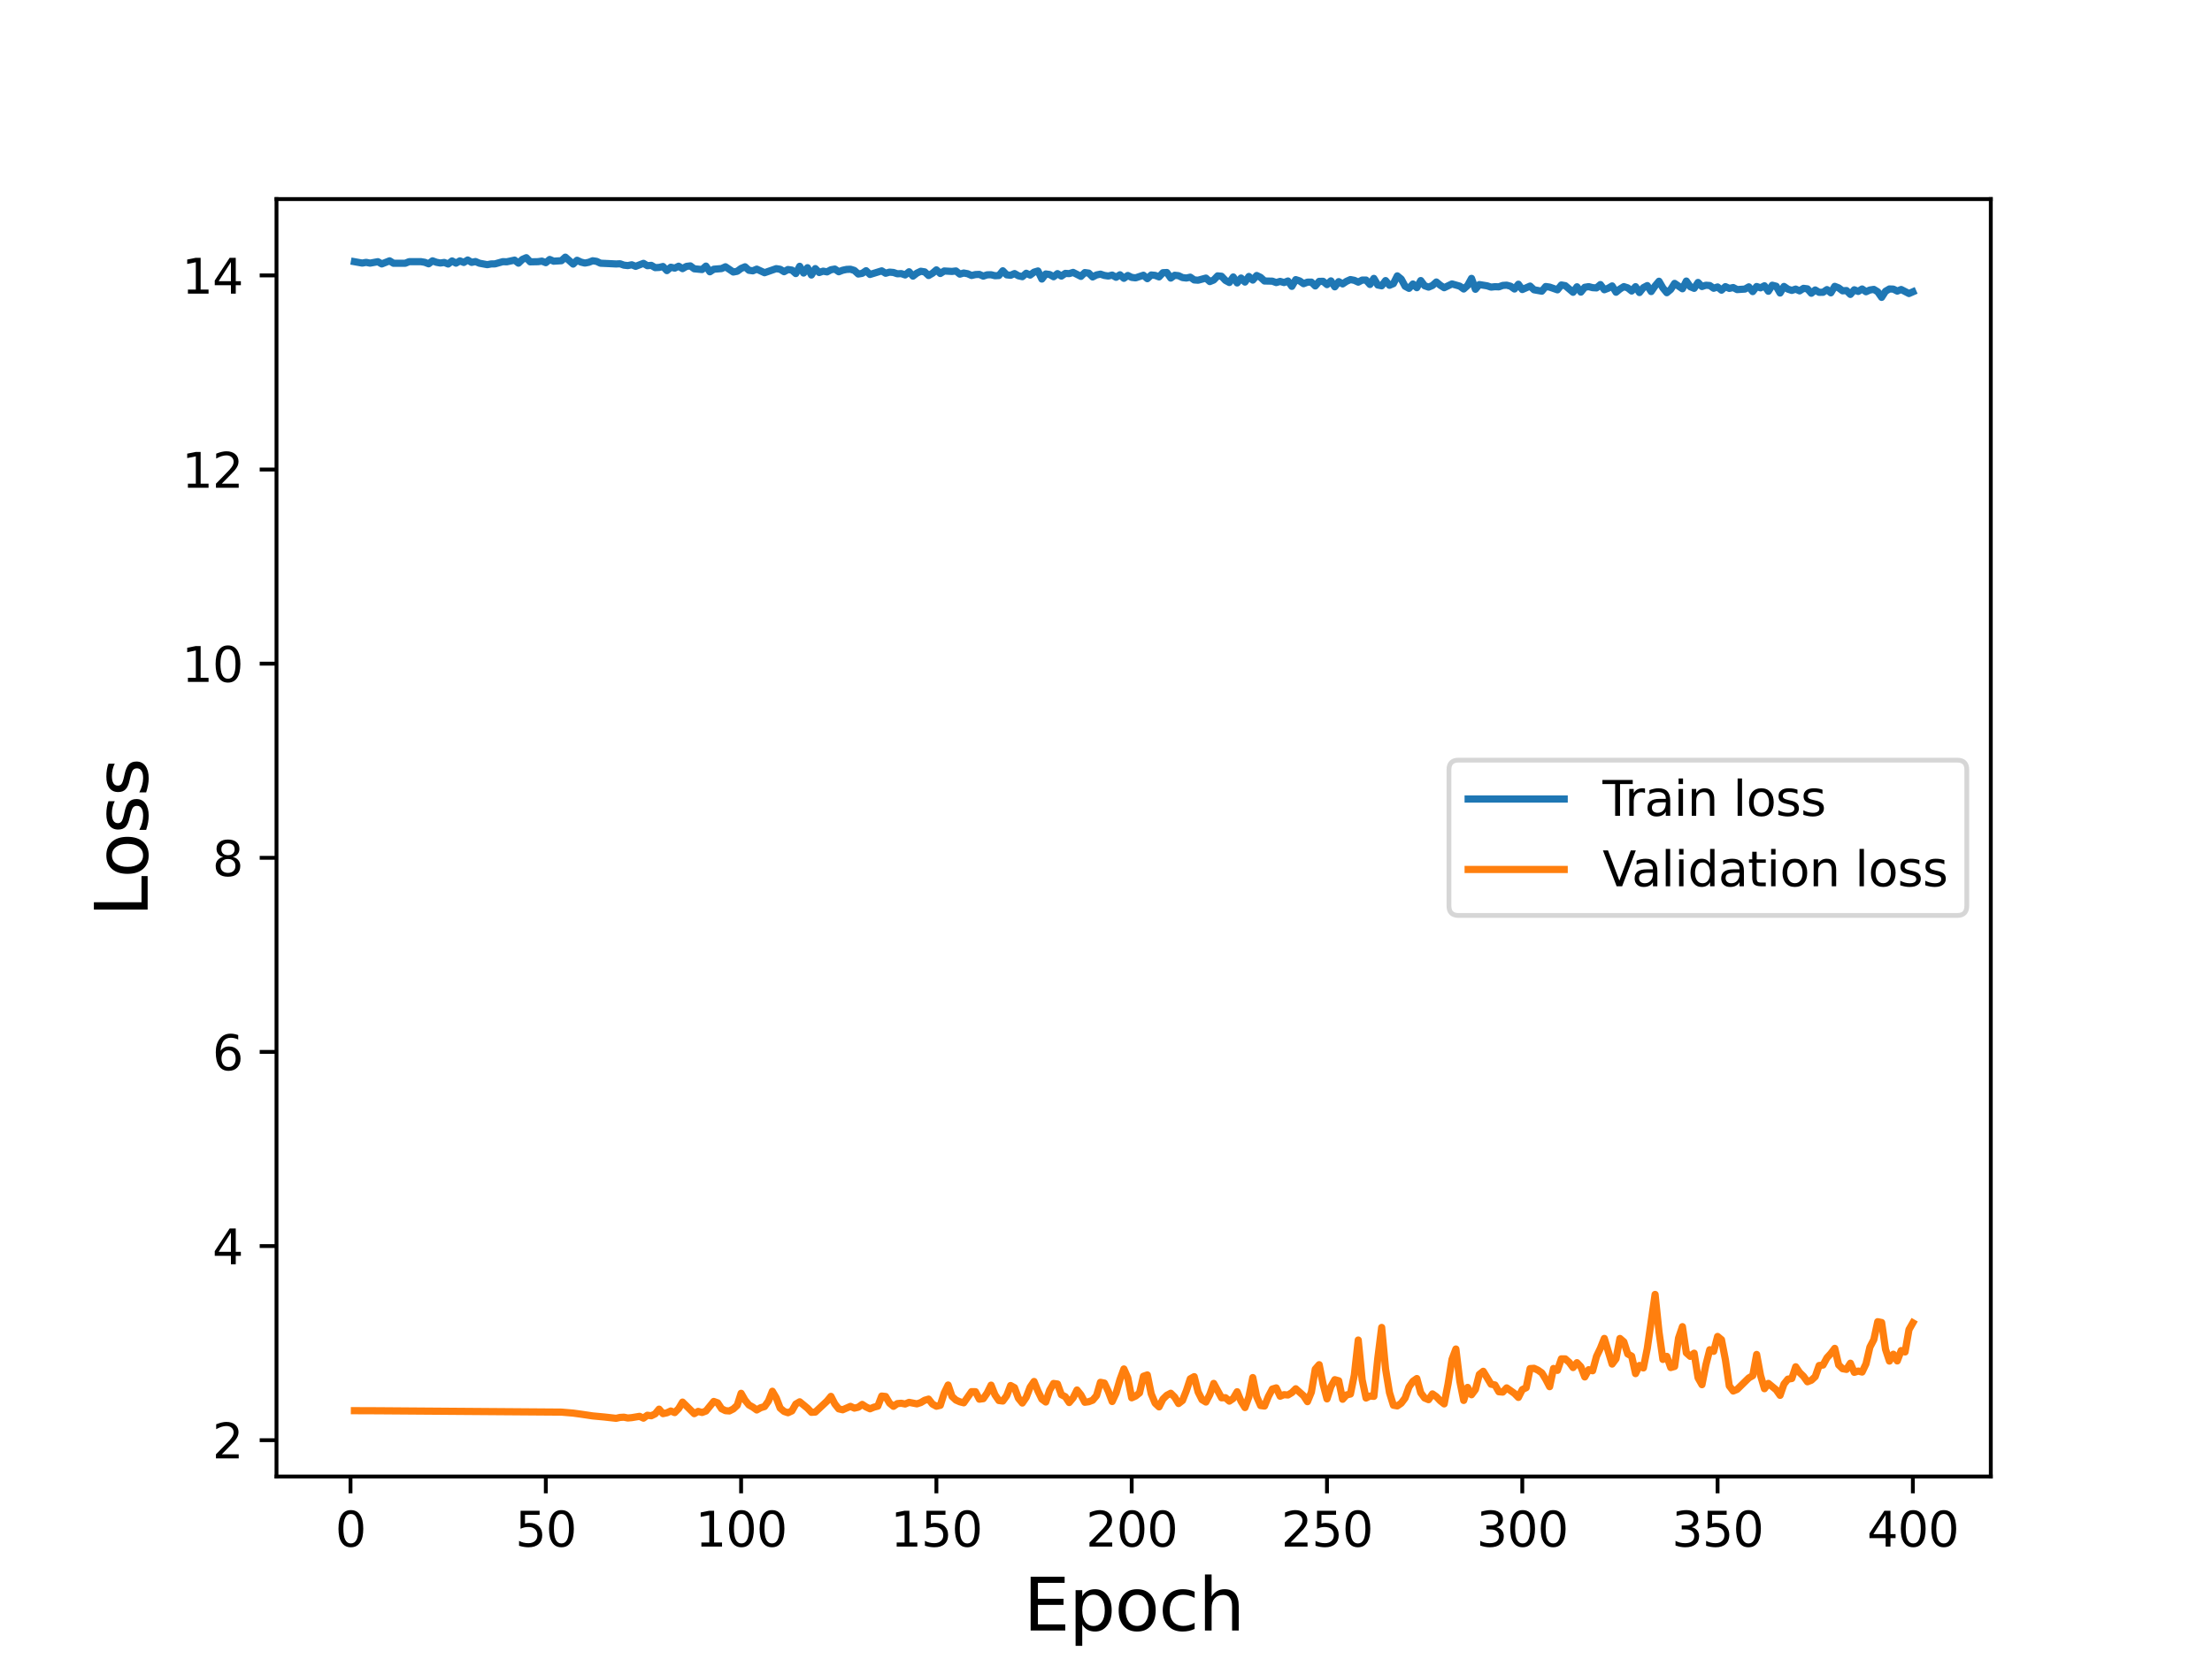 <?xml version="1.0" encoding="utf-8" standalone="no"?>
<!DOCTYPE svg PUBLIC "-//W3C//DTD SVG 1.1//EN"
  "http://www.w3.org/Graphics/SVG/1.1/DTD/svg11.dtd">
<svg height="345.6pt" version="1.1" viewBox="0 0 460.8 345.6" width="460.8pt" xmlns="http://www.w3.org/2000/svg" xmlns:xlink="http://www.w3.org/1999/xlink">
 <defs>
  <style type="text/css">*{stroke-linecap:butt;stroke-linejoin:round;}</style>
 </defs>
 <g id="figure_1">
  <g id="patch_1">
   <path d="M 0 345.6 
L 460.8 345.6 
L 460.8 0 
L 0 0 
z
" style="fill:#ffffff;"/>
  </g>
  <g id="axes_1">
   <g id="patch_2">
    <path d="M 57.6 307.584 
L 414.72 307.584 
L 414.72 41.472 
L 57.6 41.472 
z
" style="fill:#ffffff;"/>
   </g>
   <g id="matplotlib.axis_1">
    <g id="xtick_1">
     <g id="line2d_1">
      <defs>
       <path d="M 0 0 
L 0 3.5 
" id="mb5df386dc5" style="stroke:#000000;stroke-width:0.8;"/>
      </defs>
      <g>
       <use style="stroke:#000000;stroke-width:0.8;" x="73.019" xlink:href="#mb5df386dc5" y="307.584"/>
      </g>
     </g>
     <g id="text_1">
      <!-- 0 -->
      <g transform="translate(69.838 322.182)scale(0.1 -0.1)">
       <defs>
        <path d="M 2034 4250 
Q 1547 4250 1301 3770 
Q 1056 3291 1056 2328 
Q 1056 1369 1301 889 
Q 1547 409 2034 409 
Q 2525 409 2770 889 
Q 3016 1369 3016 2328 
Q 3016 3291 2770 3770 
Q 2525 4250 2034 4250 
z
M 2034 4750 
Q 2819 4750 3233 4129 
Q 3647 3509 3647 2328 
Q 3647 1150 3233 529 
Q 2819 -91 2034 -91 
Q 1250 -91 836 529 
Q 422 1150 422 2328 
Q 422 3509 836 4129 
Q 1250 4750 2034 4750 
z
" id="DejaVuSans-30" transform="scale(0.016)"/>
       </defs>
       <use xlink:href="#DejaVuSans-30"/>
      </g>
     </g>
    </g>
    <g id="xtick_2">
     <g id="line2d_2">
      <g>
       <use style="stroke:#000000;stroke-width:0.8;" x="113.703" xlink:href="#mb5df386dc5" y="307.584"/>
      </g>
     </g>
     <g id="text_2">
      <!-- 50 -->
      <g transform="translate(107.34 322.182)scale(0.1 -0.1)">
       <defs>
        <path d="M 691 4666 
L 3169 4666 
L 3169 4134 
L 1269 4134 
L 1269 2991 
Q 1406 3038 1543 3061 
Q 1681 3084 1819 3084 
Q 2600 3084 3056 2656 
Q 3513 2228 3513 1497 
Q 3513 744 3044 326 
Q 2575 -91 1722 -91 
Q 1428 -91 1123 -41 
Q 819 9 494 109 
L 494 744 
Q 775 591 1075 516 
Q 1375 441 1709 441 
Q 2250 441 2565 725 
Q 2881 1009 2881 1497 
Q 2881 1984 2565 2268 
Q 2250 2553 1709 2553 
Q 1456 2553 1204 2497 
Q 953 2441 691 2322 
L 691 4666 
z
" id="DejaVuSans-35" transform="scale(0.016)"/>
       </defs>
       <use xlink:href="#DejaVuSans-35"/>
       <use x="63.623" xlink:href="#DejaVuSans-30"/>
      </g>
     </g>
    </g>
    <g id="xtick_3">
     <g id="line2d_3">
      <g>
       <use style="stroke:#000000;stroke-width:0.8;" x="154.386" xlink:href="#mb5df386dc5" y="307.584"/>
      </g>
     </g>
     <g id="text_3">
      <!-- 100 -->
      <g transform="translate(144.842 322.182)scale(0.1 -0.1)">
       <defs>
        <path d="M 794 531 
L 1825 531 
L 1825 4091 
L 703 3866 
L 703 4441 
L 1819 4666 
L 2450 4666 
L 2450 531 
L 3481 531 
L 3481 0 
L 794 0 
L 794 531 
z
" id="DejaVuSans-31" transform="scale(0.016)"/>
       </defs>
       <use xlink:href="#DejaVuSans-31"/>
       <use x="63.623" xlink:href="#DejaVuSans-30"/>
       <use x="127.246" xlink:href="#DejaVuSans-30"/>
      </g>
     </g>
    </g>
    <g id="xtick_4">
     <g id="line2d_4">
      <g>
       <use style="stroke:#000000;stroke-width:0.8;" x="195.07" xlink:href="#mb5df386dc5" y="307.584"/>
      </g>
     </g>
     <g id="text_4">
      <!-- 150 -->
      <g transform="translate(185.526 322.182)scale(0.1 -0.1)">
       <use xlink:href="#DejaVuSans-31"/>
       <use x="63.623" xlink:href="#DejaVuSans-35"/>
       <use x="127.246" xlink:href="#DejaVuSans-30"/>
      </g>
     </g>
    </g>
    <g id="xtick_5">
     <g id="line2d_5">
      <g>
       <use style="stroke:#000000;stroke-width:0.8;" x="235.753" xlink:href="#mb5df386dc5" y="307.584"/>
      </g>
     </g>
     <g id="text_5">
      <!-- 200 -->
      <g transform="translate(226.209 322.182)scale(0.1 -0.1)">
       <defs>
        <path d="M 1228 531 
L 3431 531 
L 3431 0 
L 469 0 
L 469 531 
Q 828 903 1448 1529 
Q 2069 2156 2228 2338 
Q 2531 2678 2651 2914 
Q 2772 3150 2772 3378 
Q 2772 3750 2511 3984 
Q 2250 4219 1831 4219 
Q 1534 4219 1204 4116 
Q 875 4013 500 3803 
L 500 4441 
Q 881 4594 1212 4672 
Q 1544 4750 1819 4750 
Q 2544 4750 2975 4387 
Q 3406 4025 3406 3419 
Q 3406 3131 3298 2873 
Q 3191 2616 2906 2266 
Q 2828 2175 2409 1742 
Q 1991 1309 1228 531 
z
" id="DejaVuSans-32" transform="scale(0.016)"/>
       </defs>
       <use xlink:href="#DejaVuSans-32"/>
       <use x="63.623" xlink:href="#DejaVuSans-30"/>
       <use x="127.246" xlink:href="#DejaVuSans-30"/>
      </g>
     </g>
    </g>
    <g id="xtick_6">
     <g id="line2d_6">
      <g>
       <use style="stroke:#000000;stroke-width:0.8;" x="276.437" xlink:href="#mb5df386dc5" y="307.584"/>
      </g>
     </g>
     <g id="text_6">
      <!-- 250 -->
      <g transform="translate(266.893 322.182)scale(0.1 -0.1)">
       <use xlink:href="#DejaVuSans-32"/>
       <use x="63.623" xlink:href="#DejaVuSans-35"/>
       <use x="127.246" xlink:href="#DejaVuSans-30"/>
      </g>
     </g>
    </g>
    <g id="xtick_7">
     <g id="line2d_7">
      <g>
       <use style="stroke:#000000;stroke-width:0.8;" x="317.12" xlink:href="#mb5df386dc5" y="307.584"/>
      </g>
     </g>
     <g id="text_7">
      <!-- 300 -->
      <g transform="translate(307.576 322.182)scale(0.1 -0.1)">
       <defs>
        <path d="M 2597 2516 
Q 3050 2419 3304 2112 
Q 3559 1806 3559 1356 
Q 3559 666 3084 287 
Q 2609 -91 1734 -91 
Q 1441 -91 1130 -33 
Q 819 25 488 141 
L 488 750 
Q 750 597 1062 519 
Q 1375 441 1716 441 
Q 2309 441 2620 675 
Q 2931 909 2931 1356 
Q 2931 1769 2642 2001 
Q 2353 2234 1838 2234 
L 1294 2234 
L 1294 2753 
L 1863 2753 
Q 2328 2753 2575 2939 
Q 2822 3125 2822 3475 
Q 2822 3834 2567 4026 
Q 2313 4219 1838 4219 
Q 1578 4219 1281 4162 
Q 984 4106 628 3988 
L 628 4550 
Q 988 4650 1302 4700 
Q 1616 4750 1894 4750 
Q 2613 4750 3031 4423 
Q 3450 4097 3450 3541 
Q 3450 3153 3228 2886 
Q 3006 2619 2597 2516 
z
" id="DejaVuSans-33" transform="scale(0.016)"/>
       </defs>
       <use xlink:href="#DejaVuSans-33"/>
       <use x="63.623" xlink:href="#DejaVuSans-30"/>
       <use x="127.246" xlink:href="#DejaVuSans-30"/>
      </g>
     </g>
    </g>
    <g id="xtick_8">
     <g id="line2d_8">
      <g>
       <use style="stroke:#000000;stroke-width:0.8;" x="357.804" xlink:href="#mb5df386dc5" y="307.584"/>
      </g>
     </g>
     <g id="text_8">
      <!-- 350 -->
      <g transform="translate(348.26 322.182)scale(0.1 -0.1)">
       <use xlink:href="#DejaVuSans-33"/>
       <use x="63.623" xlink:href="#DejaVuSans-35"/>
       <use x="127.246" xlink:href="#DejaVuSans-30"/>
      </g>
     </g>
    </g>
    <g id="xtick_9">
     <g id="line2d_9">
      <g>
       <use style="stroke:#000000;stroke-width:0.8;" x="398.487" xlink:href="#mb5df386dc5" y="307.584"/>
      </g>
     </g>
     <g id="text_9">
      <!-- 400 -->
      <g transform="translate(388.944 322.182)scale(0.1 -0.1)">
       <defs>
        <path d="M 2419 4116 
L 825 1625 
L 2419 1625 
L 2419 4116 
z
M 2253 4666 
L 3047 4666 
L 3047 1625 
L 3713 1625 
L 3713 1100 
L 3047 1100 
L 3047 0 
L 2419 0 
L 2419 1100 
L 313 1100 
L 313 1709 
L 2253 4666 
z
" id="DejaVuSans-34" transform="scale(0.016)"/>
       </defs>
       <use xlink:href="#DejaVuSans-34"/>
       <use x="63.623" xlink:href="#DejaVuSans-30"/>
       <use x="127.246" xlink:href="#DejaVuSans-30"/>
      </g>
     </g>
    </g>
    <g id="text_10">
     <!-- Epoch -->
     <g transform="translate(213.194 339.66)scale(0.15 -0.15)">
      <defs>
       <path d="M 628 4666 
L 3578 4666 
L 3578 4134 
L 1259 4134 
L 1259 2753 
L 3481 2753 
L 3481 2222 
L 1259 2222 
L 1259 531 
L 3634 531 
L 3634 0 
L 628 0 
L 628 4666 
z
" id="DejaVuSans-45" transform="scale(0.016)"/>
       <path d="M 1159 525 
L 1159 -1331 
L 581 -1331 
L 581 3500 
L 1159 3500 
L 1159 2969 
Q 1341 3281 1617 3432 
Q 1894 3584 2278 3584 
Q 2916 3584 3314 3078 
Q 3713 2572 3713 1747 
Q 3713 922 3314 415 
Q 2916 -91 2278 -91 
Q 1894 -91 1617 61 
Q 1341 213 1159 525 
z
M 3116 1747 
Q 3116 2381 2855 2742 
Q 2594 3103 2138 3103 
Q 1681 3103 1420 2742 
Q 1159 2381 1159 1747 
Q 1159 1113 1420 752 
Q 1681 391 2138 391 
Q 2594 391 2855 752 
Q 3116 1113 3116 1747 
z
" id="DejaVuSans-70" transform="scale(0.016)"/>
       <path d="M 1959 3097 
Q 1497 3097 1228 2736 
Q 959 2375 959 1747 
Q 959 1119 1226 758 
Q 1494 397 1959 397 
Q 2419 397 2687 759 
Q 2956 1122 2956 1747 
Q 2956 2369 2687 2733 
Q 2419 3097 1959 3097 
z
M 1959 3584 
Q 2709 3584 3137 3096 
Q 3566 2609 3566 1747 
Q 3566 888 3137 398 
Q 2709 -91 1959 -91 
Q 1206 -91 779 398 
Q 353 888 353 1747 
Q 353 2609 779 3096 
Q 1206 3584 1959 3584 
z
" id="DejaVuSans-6f" transform="scale(0.016)"/>
       <path d="M 3122 3366 
L 3122 2828 
Q 2878 2963 2633 3030 
Q 2388 3097 2138 3097 
Q 1578 3097 1268 2742 
Q 959 2388 959 1747 
Q 959 1106 1268 751 
Q 1578 397 2138 397 
Q 2388 397 2633 464 
Q 2878 531 3122 666 
L 3122 134 
Q 2881 22 2623 -34 
Q 2366 -91 2075 -91 
Q 1284 -91 818 406 
Q 353 903 353 1747 
Q 353 2603 823 3093 
Q 1294 3584 2113 3584 
Q 2378 3584 2631 3529 
Q 2884 3475 3122 3366 
z
" id="DejaVuSans-63" transform="scale(0.016)"/>
       <path d="M 3513 2113 
L 3513 0 
L 2938 0 
L 2938 2094 
Q 2938 2591 2744 2837 
Q 2550 3084 2163 3084 
Q 1697 3084 1428 2787 
Q 1159 2491 1159 1978 
L 1159 0 
L 581 0 
L 581 4863 
L 1159 4863 
L 1159 2956 
Q 1366 3272 1645 3428 
Q 1925 3584 2291 3584 
Q 2894 3584 3203 3211 
Q 3513 2838 3513 2113 
z
" id="DejaVuSans-68" transform="scale(0.016)"/>
      </defs>
      <use xlink:href="#DejaVuSans-45"/>
      <use x="63.184" xlink:href="#DejaVuSans-70"/>
      <use x="126.66" xlink:href="#DejaVuSans-6f"/>
      <use x="187.842" xlink:href="#DejaVuSans-63"/>
      <use x="242.822" xlink:href="#DejaVuSans-68"/>
     </g>
    </g>
   </g>
   <g id="matplotlib.axis_2">
    <g id="ytick_1">
     <g id="line2d_10">
      <defs>
       <path d="M 0 0 
L -3.5 0 
" id="m78fe54959a" style="stroke:#000000;stroke-width:0.8;"/>
      </defs>
      <g>
       <use style="stroke:#000000;stroke-width:0.8;" x="57.6" xlink:href="#m78fe54959a" y="300.013"/>
      </g>
     </g>
     <g id="text_11">
      <!-- 2 -->
      <g transform="translate(44.237 303.812)scale(0.1 -0.1)">
       <use xlink:href="#DejaVuSans-32"/>
      </g>
     </g>
    </g>
    <g id="ytick_2">
     <g id="line2d_11">
      <g>
       <use style="stroke:#000000;stroke-width:0.8;" x="57.6" xlink:href="#m78fe54959a" y="259.573"/>
      </g>
     </g>
     <g id="text_12">
      <!-- 4 -->
      <g transform="translate(44.237 263.372)scale(0.1 -0.1)">
       <use xlink:href="#DejaVuSans-34"/>
      </g>
     </g>
    </g>
    <g id="ytick_3">
     <g id="line2d_12">
      <g>
       <use style="stroke:#000000;stroke-width:0.8;" x="57.6" xlink:href="#m78fe54959a" y="219.133"/>
      </g>
     </g>
     <g id="text_13">
      <!-- 6 -->
      <g transform="translate(44.237 222.932)scale(0.1 -0.1)">
       <defs>
        <path d="M 2113 2584 
Q 1688 2584 1439 2293 
Q 1191 2003 1191 1497 
Q 1191 994 1439 701 
Q 1688 409 2113 409 
Q 2538 409 2786 701 
Q 3034 994 3034 1497 
Q 3034 2003 2786 2293 
Q 2538 2584 2113 2584 
z
M 3366 4563 
L 3366 3988 
Q 3128 4100 2886 4159 
Q 2644 4219 2406 4219 
Q 1781 4219 1451 3797 
Q 1122 3375 1075 2522 
Q 1259 2794 1537 2939 
Q 1816 3084 2150 3084 
Q 2853 3084 3261 2657 
Q 3669 2231 3669 1497 
Q 3669 778 3244 343 
Q 2819 -91 2113 -91 
Q 1303 -91 875 529 
Q 447 1150 447 2328 
Q 447 3434 972 4092 
Q 1497 4750 2381 4750 
Q 2619 4750 2861 4703 
Q 3103 4656 3366 4563 
z
" id="DejaVuSans-36" transform="scale(0.016)"/>
       </defs>
       <use xlink:href="#DejaVuSans-36"/>
      </g>
     </g>
    </g>
    <g id="ytick_4">
     <g id="line2d_13">
      <g>
       <use style="stroke:#000000;stroke-width:0.8;" x="57.6" xlink:href="#m78fe54959a" y="178.693"/>
      </g>
     </g>
     <g id="text_14">
      <!-- 8 -->
      <g transform="translate(44.237 182.492)scale(0.1 -0.1)">
       <defs>
        <path d="M 2034 2216 
Q 1584 2216 1326 1975 
Q 1069 1734 1069 1313 
Q 1069 891 1326 650 
Q 1584 409 2034 409 
Q 2484 409 2743 651 
Q 3003 894 3003 1313 
Q 3003 1734 2745 1975 
Q 2488 2216 2034 2216 
z
M 1403 2484 
Q 997 2584 770 2862 
Q 544 3141 544 3541 
Q 544 4100 942 4425 
Q 1341 4750 2034 4750 
Q 2731 4750 3128 4425 
Q 3525 4100 3525 3541 
Q 3525 3141 3298 2862 
Q 3072 2584 2669 2484 
Q 3125 2378 3379 2068 
Q 3634 1759 3634 1313 
Q 3634 634 3220 271 
Q 2806 -91 2034 -91 
Q 1263 -91 848 271 
Q 434 634 434 1313 
Q 434 1759 690 2068 
Q 947 2378 1403 2484 
z
M 1172 3481 
Q 1172 3119 1398 2916 
Q 1625 2713 2034 2713 
Q 2441 2713 2670 2916 
Q 2900 3119 2900 3481 
Q 2900 3844 2670 4047 
Q 2441 4250 2034 4250 
Q 1625 4250 1398 4047 
Q 1172 3844 1172 3481 
z
" id="DejaVuSans-38" transform="scale(0.016)"/>
       </defs>
       <use xlink:href="#DejaVuSans-38"/>
      </g>
     </g>
    </g>
    <g id="ytick_5">
     <g id="line2d_14">
      <g>
       <use style="stroke:#000000;stroke-width:0.8;" x="57.6" xlink:href="#m78fe54959a" y="138.253"/>
      </g>
     </g>
     <g id="text_15">
      <!-- 10 -->
      <g transform="translate(37.875 142.052)scale(0.1 -0.1)">
       <use xlink:href="#DejaVuSans-31"/>
       <use x="63.623" xlink:href="#DejaVuSans-30"/>
      </g>
     </g>
    </g>
    <g id="ytick_6">
     <g id="line2d_15">
      <g>
       <use style="stroke:#000000;stroke-width:0.8;" x="57.6" xlink:href="#m78fe54959a" y="97.813"/>
      </g>
     </g>
     <g id="text_16">
      <!-- 12 -->
      <g transform="translate(37.875 101.612)scale(0.1 -0.1)">
       <use xlink:href="#DejaVuSans-31"/>
       <use x="63.623" xlink:href="#DejaVuSans-32"/>
      </g>
     </g>
    </g>
    <g id="ytick_7">
     <g id="line2d_16">
      <g>
       <use style="stroke:#000000;stroke-width:0.8;" x="57.6" xlink:href="#m78fe54959a" y="57.373"/>
      </g>
     </g>
     <g id="text_17">
      <!-- 14 -->
      <g transform="translate(37.875 61.172)scale(0.1 -0.1)">
       <use xlink:href="#DejaVuSans-31"/>
       <use x="63.623" xlink:href="#DejaVuSans-34"/>
      </g>
     </g>
    </g>
    <g id="text_18">
     <!-- Loss -->
     <g transform="translate(30.755 190.979)rotate(-90)scale(0.15 -0.15)">
      <defs>
       <path d="M 628 4666 
L 1259 4666 
L 1259 531 
L 3531 531 
L 3531 0 
L 628 0 
L 628 4666 
z
" id="DejaVuSans-4c" transform="scale(0.016)"/>
       <path d="M 2834 3397 
L 2834 2853 
Q 2591 2978 2328 3040 
Q 2066 3103 1784 3103 
Q 1356 3103 1142 2972 
Q 928 2841 928 2578 
Q 928 2378 1081 2264 
Q 1234 2150 1697 2047 
L 1894 2003 
Q 2506 1872 2764 1633 
Q 3022 1394 3022 966 
Q 3022 478 2636 193 
Q 2250 -91 1575 -91 
Q 1294 -91 989 -36 
Q 684 19 347 128 
L 347 722 
Q 666 556 975 473 
Q 1284 391 1588 391 
Q 1994 391 2212 530 
Q 2431 669 2431 922 
Q 2431 1156 2273 1281 
Q 2116 1406 1581 1522 
L 1381 1569 
Q 847 1681 609 1914 
Q 372 2147 372 2553 
Q 372 3047 722 3315 
Q 1072 3584 1716 3584 
Q 2034 3584 2315 3537 
Q 2597 3491 2834 3397 
z
" id="DejaVuSans-73" transform="scale(0.016)"/>
      </defs>
      <use xlink:href="#DejaVuSans-4c"/>
      <use x="53.963" xlink:href="#DejaVuSans-6f"/>
      <use x="115.145" xlink:href="#DejaVuSans-73"/>
      <use x="167.244" xlink:href="#DejaVuSans-73"/>
     </g>
    </g>
   </g>
   <g id="line2d_17">
    <path clip-path="url(#p2cb312f9cc)" d="M 73.833 54.514 
L 75.46 54.804 
L 76.274 54.653 
L 77.087 54.816 
L 78.715 54.518 
L 79.528 54.98 
L 81.156 54.338 
L 81.969 54.842 
L 84.41 54.845 
L 85.224 54.513 
L 87.665 54.506 
L 88.479 54.641 
L 89.292 54.953 
L 90.106 54.34 
L 90.92 54.641 
L 91.733 54.791 
L 92.547 54.673 
L 93.361 54.998 
L 94.174 54.361 
L 94.988 54.818 
L 95.802 54.347 
L 96.616 54.67 
L 97.429 54.164 
L 98.243 54.658 
L 99.057 54.484 
L 99.87 54.832 
L 101.498 55.135 
L 102.311 54.984 
L 103.125 54.968 
L 104.752 54.509 
L 105.566 54.539 
L 107.193 54.191 
L 108.007 54.82 
L 108.821 54.039 
L 109.634 53.681 
L 110.448 54.544 
L 112.075 54.513 
L 112.889 54.397 
L 113.703 54.717 
L 114.516 54.052 
L 115.33 54.409 
L 116.957 54.31 
L 117.771 53.568 
L 119.398 55.011 
L 120.212 54.22 
L 121.026 54.601 
L 121.839 54.801 
L 122.653 54.642 
L 123.467 54.324 
L 124.28 54.444 
L 125.094 54.832 
L 126.721 54.907 
L 128.349 54.989 
L 129.162 54.948 
L 129.976 55.236 
L 130.79 55.327 
L 131.603 55.156 
L 132.417 55.482 
L 134.044 54.859 
L 134.858 55.35 
L 135.672 55.279 
L 136.485 55.751 
L 137.299 55.712 
L 138.113 55.518 
L 138.926 56.373 
L 139.74 55.668 
L 140.554 55.858 
L 141.367 55.458 
L 142.181 55.962 
L 142.995 55.494 
L 143.808 55.389 
L 144.622 55.994 
L 146.249 56.15 
L 147.063 55.434 
L 147.877 56.619 
L 148.69 56.082 
L 150.318 55.951 
L 151.131 55.574 
L 152.759 56.667 
L 153.572 56.515 
L 154.386 55.924 
L 155.2 55.579 
L 156.013 56.304 
L 156.827 56.417 
L 157.641 56.066 
L 159.268 56.813 
L 161.709 55.964 
L 162.523 56.096 
L 163.336 56.598 
L 164.15 56.145 
L 164.964 56.267 
L 165.777 56.988 
L 166.591 55.476 
L 167.405 56.879 
L 168.219 55.77 
L 169.032 57.29 
L 169.846 55.957 
L 170.66 56.773 
L 171.473 56.483 
L 172.287 56.639 
L 173.101 56.195 
L 173.914 56.051 
L 174.728 56.609 
L 175.542 56.296 
L 176.355 56.125 
L 177.169 56.089 
L 177.983 56.34 
L 178.796 57.083 
L 179.61 56.945 
L 180.424 56.394 
L 181.237 57.177 
L 183.678 56.424 
L 184.492 56.925 
L 185.306 56.69 
L 186.119 56.762 
L 186.933 57.036 
L 187.747 56.994 
L 188.56 57.275 
L 189.374 56.615 
L 190.188 57.522 
L 191.001 56.897 
L 191.815 56.51 
L 192.629 56.635 
L 193.442 57.394 
L 194.256 56.921 
L 195.07 56.221 
L 195.883 56.974 
L 196.697 56.452 
L 198.324 56.545 
L 199.138 56.444 
L 199.952 57.108 
L 200.765 56.876 
L 201.579 57.023 
L 202.393 57.385 
L 203.206 57.197 
L 204.02 57.162 
L 204.834 57.524 
L 205.647 57.249 
L 206.461 57.234 
L 207.275 57.437 
L 208.088 57.397 
L 208.902 56.413 
L 209.716 57.254 
L 210.529 57.345 
L 211.343 56.987 
L 212.157 57.453 
L 212.97 57.636 
L 213.784 56.928 
L 214.598 57.304 
L 215.411 56.692 
L 216.225 56.449 
L 217.039 58.131 
L 217.852 57.074 
L 218.666 57.189 
L 219.48 57.65 
L 220.293 57.004 
L 221.107 57.512 
L 221.921 56.954 
L 222.734 57 
L 223.548 56.748 
L 225.175 57.575 
L 225.989 56.784 
L 226.803 56.895 
L 227.616 57.694 
L 228.43 57.275 
L 229.244 57.11 
L 230.057 57.379 
L 230.871 57.501 
L 231.685 57.304 
L 232.498 57.762 
L 233.312 57.244 
L 234.126 57.978 
L 234.939 57.388 
L 235.753 57.788 
L 236.567 57.881 
L 238.194 57.338 
L 239.008 58.05 
L 239.822 57.288 
L 240.635 57.367 
L 241.449 57.681 
L 242.263 56.81 
L 243.076 56.772 
L 243.89 57.929 
L 244.704 57.343 
L 245.517 57.433 
L 246.331 57.823 
L 247.145 57.918 
L 247.958 57.742 
L 248.772 58.315 
L 249.586 58.373 
L 251.213 57.932 
L 252.027 58.658 
L 252.84 58.329 
L 253.654 57.471 
L 254.468 57.552 
L 255.281 58.411 
L 256.095 58.849 
L 256.909 57.697 
L 257.722 58.941 
L 258.536 57.921 
L 259.35 58.759 
L 260.163 57.595 
L 260.977 58.345 
L 261.791 57.392 
L 262.604 57.782 
L 263.418 58.537 
L 265.045 58.569 
L 265.859 58.864 
L 266.673 58.62 
L 267.486 58.862 
L 268.3 58.538 
L 269.114 59.654 
L 269.927 58.252 
L 270.741 58.522 
L 271.555 59.097 
L 272.368 58.781 
L 273.182 58.769 
L 273.996 59.567 
L 274.809 58.611 
L 275.623 58.606 
L 276.437 59.29 
L 277.25 58.513 
L 278.064 59.749 
L 278.878 58.672 
L 279.691 59.143 
L 280.505 58.604 
L 281.319 58.239 
L 282.132 58.399 
L 282.946 58.776 
L 283.76 58.349 
L 284.573 58.344 
L 285.387 59.26 
L 286.201 57.997 
L 287.014 59.377 
L 287.828 59.536 
L 288.642 58.453 
L 289.455 59.429 
L 290.269 59.088 
L 291.083 57.472 
L 291.896 58.129 
L 292.71 59.636 
L 293.524 60.07 
L 294.337 59.162 
L 295.151 59.929 
L 295.965 58.446 
L 296.778 59.528 
L 297.592 59.813 
L 298.406 59.475 
L 299.219 58.748 
L 300.033 59.421 
L 300.847 59.936 
L 302.474 59.147 
L 304.101 59.612 
L 304.915 60.204 
L 305.729 59.474 
L 306.543 57.991 
L 307.356 60.259 
L 308.17 59.281 
L 309.797 59.544 
L 310.611 59.815 
L 311.425 59.724 
L 312.238 59.756 
L 313.052 59.46 
L 313.866 59.406 
L 314.679 59.625 
L 315.493 60.206 
L 316.307 59.206 
L 317.12 60.315 
L 318.748 59.597 
L 319.561 60.367 
L 321.189 60.658 
L 322.002 59.686 
L 322.816 59.808 
L 324.443 60.378 
L 325.257 59.367 
L 326.071 59.509 
L 327.698 60.887 
L 328.512 59.745 
L 329.325 60.852 
L 330.139 59.844 
L 330.953 59.712 
L 331.766 59.927 
L 332.58 59.977 
L 333.394 59.281 
L 334.207 60.358 
L 335.021 60.045 
L 335.835 59.563 
L 336.648 60.875 
L 337.462 60.211 
L 338.276 59.709 
L 339.089 59.968 
L 339.903 60.625 
L 340.717 59.719 
L 341.53 60.944 
L 342.344 59.922 
L 343.158 59.495 
L 343.971 60.737 
L 344.785 59.565 
L 345.599 58.591 
L 346.412 59.992 
L 347.226 60.977 
L 348.04 60.297 
L 348.853 59.034 
L 350.481 60.157 
L 351.294 58.551 
L 352.108 59.728 
L 352.922 60.067 
L 353.735 58.839 
L 354.549 59.687 
L 355.363 59.42 
L 356.176 59.481 
L 356.99 60.051 
L 357.804 59.782 
L 358.617 60.444 
L 359.431 59.711 
L 360.245 60.081 
L 361.058 59.9 
L 361.872 60.325 
L 363.499 60.22 
L 364.313 59.758 
L 365.127 60.743 
L 365.94 59.686 
L 366.754 59.965 
L 367.568 59.534 
L 368.381 60.675 
L 369.195 59.418 
L 370.009 59.624 
L 370.822 61.041 
L 371.636 59.673 
L 372.45 60.234 
L 373.263 60.496 
L 374.077 60.226 
L 374.891 60.593 
L 375.704 60.068 
L 376.518 60.173 
L 377.332 61.091 
L 378.146 60.409 
L 378.959 60.896 
L 379.773 60.887 
L 380.587 60.331 
L 381.4 60.998 
L 382.214 59.651 
L 383.028 59.977 
L 383.841 60.581 
L 384.655 60.524 
L 385.469 61.331 
L 386.282 60.369 
L 387.096 60.71 
L 387.91 60.202 
L 388.723 60.776 
L 389.537 60.413 
L 390.351 60.286 
L 391.164 60.778 
L 391.978 61.942 
L 392.792 60.673 
L 393.605 60.196 
L 394.419 60.229 
L 395.233 60.642 
L 396.046 60.31 
L 397.674 61.147 
L 398.487 60.79 
L 398.487 60.79 
" style="fill:none;stroke:#1f77b4;stroke-linecap:square;stroke-width:1.5;"/>
   </g>
   <g id="line2d_18">
    <path clip-path="url(#p2cb312f9cc)" d="M 73.833 293.87 
L 78.715 293.888 
L 116.957 294.17 
L 119.398 294.375 
L 121.026 294.597 
L 123.467 294.962 
L 125.908 295.189 
L 128.349 295.463 
L 129.162 295.276 
L 129.976 295.23 
L 130.79 295.396 
L 131.603 295.322 
L 133.231 295.049 
L 134.044 295.428 
L 134.858 294.821 
L 135.672 294.931 
L 136.485 294.536 
L 137.299 293.553 
L 138.113 294.486 
L 138.926 294.311 
L 139.74 293.936 
L 140.554 294.268 
L 141.367 293.452 
L 142.181 292.083 
L 144.622 294.491 
L 145.436 294.019 
L 146.249 294.245 
L 147.063 293.944 
L 148.69 291.949 
L 149.504 292.242 
L 150.318 293.469 
L 151.131 293.871 
L 151.945 293.927 
L 152.759 293.513 
L 153.572 292.761 
L 154.386 290.253 
L 155.2 291.674 
L 156.013 292.674 
L 156.827 293.135 
L 157.641 293.723 
L 158.454 293.259 
L 159.268 293.013 
L 160.082 291.862 
L 160.895 289.826 
L 161.709 291.215 
L 162.523 293.339 
L 163.336 294.028 
L 164.15 294.299 
L 164.964 293.921 
L 165.777 292.494 
L 166.591 292.021 
L 168.219 293.359 
L 169.032 294.211 
L 169.846 294.161 
L 172.287 291.873 
L 173.101 290.889 
L 173.914 292.471 
L 174.728 293.49 
L 175.542 293.682 
L 177.169 292.971 
L 177.983 293.341 
L 178.796 293.15 
L 179.61 292.562 
L 180.424 293.099 
L 181.237 293.481 
L 182.051 293.14 
L 182.865 292.926 
L 183.678 290.824 
L 184.492 290.916 
L 185.306 292.297 
L 186.119 292.966 
L 186.933 292.397 
L 187.747 292.326 
L 188.56 292.48 
L 189.374 292.136 
L 191.001 292.448 
L 191.815 292.184 
L 192.629 291.701 
L 193.442 291.461 
L 194.256 292.499 
L 195.07 292.945 
L 195.883 292.752 
L 196.697 290.193 
L 197.511 288.522 
L 198.324 290.905 
L 199.138 291.663 
L 199.952 292.02 
L 200.765 292.231 
L 202.393 289.905 
L 203.206 289.919 
L 204.02 291.475 
L 204.834 291.365 
L 205.647 290.187 
L 206.461 288.55 
L 207.275 290.577 
L 208.088 291.756 
L 208.902 291.86 
L 209.716 290.738 
L 210.529 288.63 
L 211.343 289.077 
L 212.157 291.284 
L 212.97 292.28 
L 213.784 291.085 
L 214.598 288.968 
L 215.411 287.788 
L 216.225 289.79 
L 217.039 291.461 
L 217.852 292.064 
L 218.666 289.611 
L 219.48 288.203 
L 220.293 288.314 
L 221.107 290.544 
L 221.921 290.959 
L 222.734 292.173 
L 223.548 291.198 
L 224.362 289.562 
L 225.175 290.577 
L 225.989 292.12 
L 226.803 292.002 
L 227.616 291.695 
L 228.43 290.73 
L 229.244 287.96 
L 230.057 288.121 
L 230.871 289.821 
L 231.685 291.961 
L 232.498 290.214 
L 233.312 287.399 
L 234.126 285.181 
L 234.939 287.036 
L 235.753 291.187 
L 236.567 290.824 
L 237.381 290.173 
L 238.194 286.698 
L 239.008 286.42 
L 239.822 290.366 
L 240.635 292.312 
L 241.449 293.078 
L 242.263 291.462 
L 243.076 290.661 
L 243.89 290.237 
L 244.704 291.046 
L 245.517 292.382 
L 246.331 291.755 
L 247.145 289.709 
L 247.958 287.234 
L 248.772 286.78 
L 249.586 289.971 
L 250.399 291.582 
L 251.213 292.071 
L 252.027 290.51 
L 252.84 288.19 
L 254.468 291.189 
L 255.281 291.162 
L 256.095 291.882 
L 256.909 291.324 
L 257.722 289.927 
L 258.536 291.907 
L 259.35 293.219 
L 260.163 291.004 
L 260.977 286.973 
L 261.791 290.965 
L 262.604 292.804 
L 263.418 292.906 
L 264.232 290.901 
L 265.045 289.368 
L 265.859 289.122 
L 266.673 290.856 
L 267.486 290.535 
L 268.3 290.604 
L 269.114 290.113 
L 269.927 289.305 
L 271.555 290.759 
L 272.368 291.99 
L 273.182 290.007 
L 273.996 285.218 
L 274.809 284.29 
L 275.623 288.361 
L 276.437 291.415 
L 277.25 288.853 
L 278.064 287.414 
L 278.878 287.643 
L 279.691 291.493 
L 280.505 290.589 
L 281.319 290.403 
L 282.132 286.448 
L 282.946 279.153 
L 283.76 287.437 
L 284.573 291.236 
L 285.387 290.819 
L 286.201 290.888 
L 287.014 283.003 
L 287.828 276.529 
L 288.642 285.199 
L 289.455 290.11 
L 290.269 292.733 
L 291.083 292.879 
L 291.896 292.315 
L 292.71 291.231 
L 293.524 288.915 
L 294.337 287.757 
L 295.151 287.174 
L 295.965 290.137 
L 296.778 291.235 
L 297.592 291.578 
L 298.406 290.377 
L 299.219 290.954 
L 300.033 291.809 
L 300.847 292.456 
L 301.66 288.288 
L 302.474 283.186 
L 303.288 281.027 
L 304.101 287.693 
L 304.915 291.733 
L 305.729 289.018 
L 306.543 290.553 
L 307.356 289.472 
L 308.17 286.319 
L 308.984 285.668 
L 310.611 288.356 
L 311.425 288.51 
L 312.238 289.928 
L 313.052 289.999 
L 313.866 289.12 
L 315.493 290.277 
L 316.307 291.107 
L 317.12 289.481 
L 317.934 289.081 
L 318.748 285.1 
L 319.561 285.043 
L 320.375 285.421 
L 321.189 285.991 
L 322.002 287.311 
L 322.816 288.87 
L 323.63 285.077 
L 324.443 285.476 
L 325.257 283.073 
L 326.071 283.08 
L 326.884 283.794 
L 327.698 284.886 
L 328.512 283.871 
L 329.325 284.726 
L 330.139 286.842 
L 330.953 285.333 
L 331.766 285.556 
L 332.58 282.563 
L 333.394 280.864 
L 334.207 278.818 
L 335.835 284.159 
L 336.648 283.068 
L 337.462 278.828 
L 338.276 279.533 
L 339.089 282.05 
L 339.903 282.504 
L 340.717 286.151 
L 341.53 284.454 
L 342.344 284.967 
L 343.158 280.909 
L 344.785 269.654 
L 345.599 277.453 
L 346.412 283.194 
L 347.226 282.556 
L 348.04 284.887 
L 348.853 284.651 
L 349.667 278.754 
L 350.481 276.367 
L 351.294 281.823 
L 352.108 282.552 
L 352.922 281.893 
L 353.735 287.027 
L 354.549 288.455 
L 355.363 284.346 
L 356.176 281.169 
L 356.99 281.506 
L 357.804 278.409 
L 358.617 279.082 
L 359.431 283.247 
L 360.245 288.712 
L 361.058 289.775 
L 361.872 289.44 
L 364.313 287.043 
L 365.127 286.577 
L 365.94 282.158 
L 366.754 286.517 
L 367.568 289.294 
L 368.381 288.185 
L 370.009 289.523 
L 370.822 290.677 
L 371.636 288.321 
L 372.45 287.303 
L 373.263 287.173 
L 374.077 284.724 
L 374.891 285.922 
L 375.704 286.711 
L 376.518 287.847 
L 377.332 287.535 
L 378.146 286.777 
L 378.959 284.46 
L 379.773 284.364 
L 380.587 282.853 
L 381.4 281.966 
L 382.214 280.889 
L 383.028 284.336 
L 383.841 285.126 
L 384.655 285.268 
L 385.469 283.981 
L 386.282 285.885 
L 387.096 285.619 
L 387.91 285.823 
L 388.723 284.113 
L 389.537 280.627 
L 390.351 279.073 
L 391.164 275.334 
L 391.978 275.503 
L 392.792 281.092 
L 393.605 283.538 
L 394.419 282.108 
L 395.233 283.506 
L 396.046 281.345 
L 396.86 281.641 
L 397.674 276.987 
L 398.487 275.568 
L 398.487 275.568 
" style="fill:none;stroke:#ff7f0e;stroke-linecap:square;stroke-width:1.5;"/>
   </g>
   <g id="patch_3">
    <path d="M 57.6 307.584 
L 57.6 41.472 
" style="fill:none;stroke:#000000;stroke-linecap:square;stroke-linejoin:miter;stroke-width:0.8;"/>
   </g>
   <g id="patch_4">
    <path d="M 414.72 307.584 
L 414.72 41.472 
" style="fill:none;stroke:#000000;stroke-linecap:square;stroke-linejoin:miter;stroke-width:0.8;"/>
   </g>
   <g id="patch_5">
    <path d="M 57.6 307.584 
L 414.72 307.584 
" style="fill:none;stroke:#000000;stroke-linecap:square;stroke-linejoin:miter;stroke-width:0.8;"/>
   </g>
   <g id="patch_6">
    <path d="M 57.6 41.472 
L 414.72 41.472 
" style="fill:none;stroke:#000000;stroke-linecap:square;stroke-linejoin:miter;stroke-width:0.8;"/>
   </g>
   <g id="legend_1">
    <g id="patch_7">
     <path d="M 303.845 190.706 
L 407.72 190.706 
Q 409.72 190.706 409.72 188.706 
L 409.72 160.35 
Q 409.72 158.35 407.72 158.35 
L 303.845 158.35 
Q 301.845 158.35 301.845 160.35 
L 301.845 188.706 
Q 301.845 190.706 303.845 190.706 
z
" style="fill:#ffffff;opacity:0.8;stroke:#cccccc;stroke-linejoin:miter;"/>
    </g>
    <g id="line2d_19">
     <path d="M 305.845 166.448 
L 325.845 166.448 
" style="fill:none;stroke:#1f77b4;stroke-linecap:square;stroke-width:1.5;"/>
    </g>
    <g id="line2d_20"/>
    <g id="text_19">
     <!-- Train loss -->
     <g transform="translate(333.845 169.948)scale(0.1 -0.1)">
      <defs>
       <path d="M -19 4666 
L 3928 4666 
L 3928 4134 
L 2272 4134 
L 2272 0 
L 1638 0 
L 1638 4134 
L -19 4134 
L -19 4666 
z
" id="DejaVuSans-54" transform="scale(0.016)"/>
       <path d="M 2631 2963 
Q 2534 3019 2420 3045 
Q 2306 3072 2169 3072 
Q 1681 3072 1420 2755 
Q 1159 2438 1159 1844 
L 1159 0 
L 581 0 
L 581 3500 
L 1159 3500 
L 1159 2956 
Q 1341 3275 1631 3429 
Q 1922 3584 2338 3584 
Q 2397 3584 2469 3576 
Q 2541 3569 2628 3553 
L 2631 2963 
z
" id="DejaVuSans-72" transform="scale(0.016)"/>
       <path d="M 2194 1759 
Q 1497 1759 1228 1600 
Q 959 1441 959 1056 
Q 959 750 1161 570 
Q 1363 391 1709 391 
Q 2188 391 2477 730 
Q 2766 1069 2766 1631 
L 2766 1759 
L 2194 1759 
z
M 3341 1997 
L 3341 0 
L 2766 0 
L 2766 531 
Q 2569 213 2275 61 
Q 1981 -91 1556 -91 
Q 1019 -91 701 211 
Q 384 513 384 1019 
Q 384 1609 779 1909 
Q 1175 2209 1959 2209 
L 2766 2209 
L 2766 2266 
Q 2766 2663 2505 2880 
Q 2244 3097 1772 3097 
Q 1472 3097 1187 3025 
Q 903 2953 641 2809 
L 641 3341 
Q 956 3463 1253 3523 
Q 1550 3584 1831 3584 
Q 2591 3584 2966 3190 
Q 3341 2797 3341 1997 
z
" id="DejaVuSans-61" transform="scale(0.016)"/>
       <path d="M 603 3500 
L 1178 3500 
L 1178 0 
L 603 0 
L 603 3500 
z
M 603 4863 
L 1178 4863 
L 1178 4134 
L 603 4134 
L 603 4863 
z
" id="DejaVuSans-69" transform="scale(0.016)"/>
       <path d="M 3513 2113 
L 3513 0 
L 2938 0 
L 2938 2094 
Q 2938 2591 2744 2837 
Q 2550 3084 2163 3084 
Q 1697 3084 1428 2787 
Q 1159 2491 1159 1978 
L 1159 0 
L 581 0 
L 581 3500 
L 1159 3500 
L 1159 2956 
Q 1366 3272 1645 3428 
Q 1925 3584 2291 3584 
Q 2894 3584 3203 3211 
Q 3513 2838 3513 2113 
z
" id="DejaVuSans-6e" transform="scale(0.016)"/>
       <path id="DejaVuSans-20" transform="scale(0.016)"/>
       <path d="M 603 4863 
L 1178 4863 
L 1178 0 
L 603 0 
L 603 4863 
z
" id="DejaVuSans-6c" transform="scale(0.016)"/>
      </defs>
      <use xlink:href="#DejaVuSans-54"/>
      <use x="46.334" xlink:href="#DejaVuSans-72"/>
      <use x="87.447" xlink:href="#DejaVuSans-61"/>
      <use x="148.727" xlink:href="#DejaVuSans-69"/>
      <use x="176.51" xlink:href="#DejaVuSans-6e"/>
      <use x="239.889" xlink:href="#DejaVuSans-20"/>
      <use x="271.676" xlink:href="#DejaVuSans-6c"/>
      <use x="299.459" xlink:href="#DejaVuSans-6f"/>
      <use x="360.641" xlink:href="#DejaVuSans-73"/>
      <use x="412.74" xlink:href="#DejaVuSans-73"/>
     </g>
    </g>
    <g id="line2d_21">
     <path d="M 305.845 181.126 
L 325.845 181.126 
" style="fill:none;stroke:#ff7f0e;stroke-linecap:square;stroke-width:1.5;"/>
    </g>
    <g id="line2d_22"/>
    <g id="text_20">
     <!-- Validation loss -->
     <g transform="translate(333.845 184.626)scale(0.1 -0.1)">
      <defs>
       <path d="M 1831 0 
L 50 4666 
L 709 4666 
L 2188 738 
L 3669 4666 
L 4325 4666 
L 2547 0 
L 1831 0 
z
" id="DejaVuSans-56" transform="scale(0.016)"/>
       <path d="M 2906 2969 
L 2906 4863 
L 3481 4863 
L 3481 0 
L 2906 0 
L 2906 525 
Q 2725 213 2448 61 
Q 2172 -91 1784 -91 
Q 1150 -91 751 415 
Q 353 922 353 1747 
Q 353 2572 751 3078 
Q 1150 3584 1784 3584 
Q 2172 3584 2448 3432 
Q 2725 3281 2906 2969 
z
M 947 1747 
Q 947 1113 1208 752 
Q 1469 391 1925 391 
Q 2381 391 2643 752 
Q 2906 1113 2906 1747 
Q 2906 2381 2643 2742 
Q 2381 3103 1925 3103 
Q 1469 3103 1208 2742 
Q 947 2381 947 1747 
z
" id="DejaVuSans-64" transform="scale(0.016)"/>
       <path d="M 1172 4494 
L 1172 3500 
L 2356 3500 
L 2356 3053 
L 1172 3053 
L 1172 1153 
Q 1172 725 1289 603 
Q 1406 481 1766 481 
L 2356 481 
L 2356 0 
L 1766 0 
Q 1100 0 847 248 
Q 594 497 594 1153 
L 594 3053 
L 172 3053 
L 172 3500 
L 594 3500 
L 594 4494 
L 1172 4494 
z
" id="DejaVuSans-74" transform="scale(0.016)"/>
      </defs>
      <use xlink:href="#DejaVuSans-56"/>
      <use x="60.658" xlink:href="#DejaVuSans-61"/>
      <use x="121.938" xlink:href="#DejaVuSans-6c"/>
      <use x="149.721" xlink:href="#DejaVuSans-69"/>
      <use x="177.504" xlink:href="#DejaVuSans-64"/>
      <use x="240.98" xlink:href="#DejaVuSans-61"/>
      <use x="302.26" xlink:href="#DejaVuSans-74"/>
      <use x="341.469" xlink:href="#DejaVuSans-69"/>
      <use x="369.252" xlink:href="#DejaVuSans-6f"/>
      <use x="430.434" xlink:href="#DejaVuSans-6e"/>
      <use x="493.812" xlink:href="#DejaVuSans-20"/>
      <use x="525.6" xlink:href="#DejaVuSans-6c"/>
      <use x="553.383" xlink:href="#DejaVuSans-6f"/>
      <use x="614.564" xlink:href="#DejaVuSans-73"/>
      <use x="666.664" xlink:href="#DejaVuSans-73"/>
     </g>
    </g>
   </g>
  </g>
 </g>
 <defs>
  <clipPath id="p2cb312f9cc">
   <rect height="266.112" width="357.12" x="57.6" y="41.472"/>
  </clipPath>
 </defs>
</svg>
